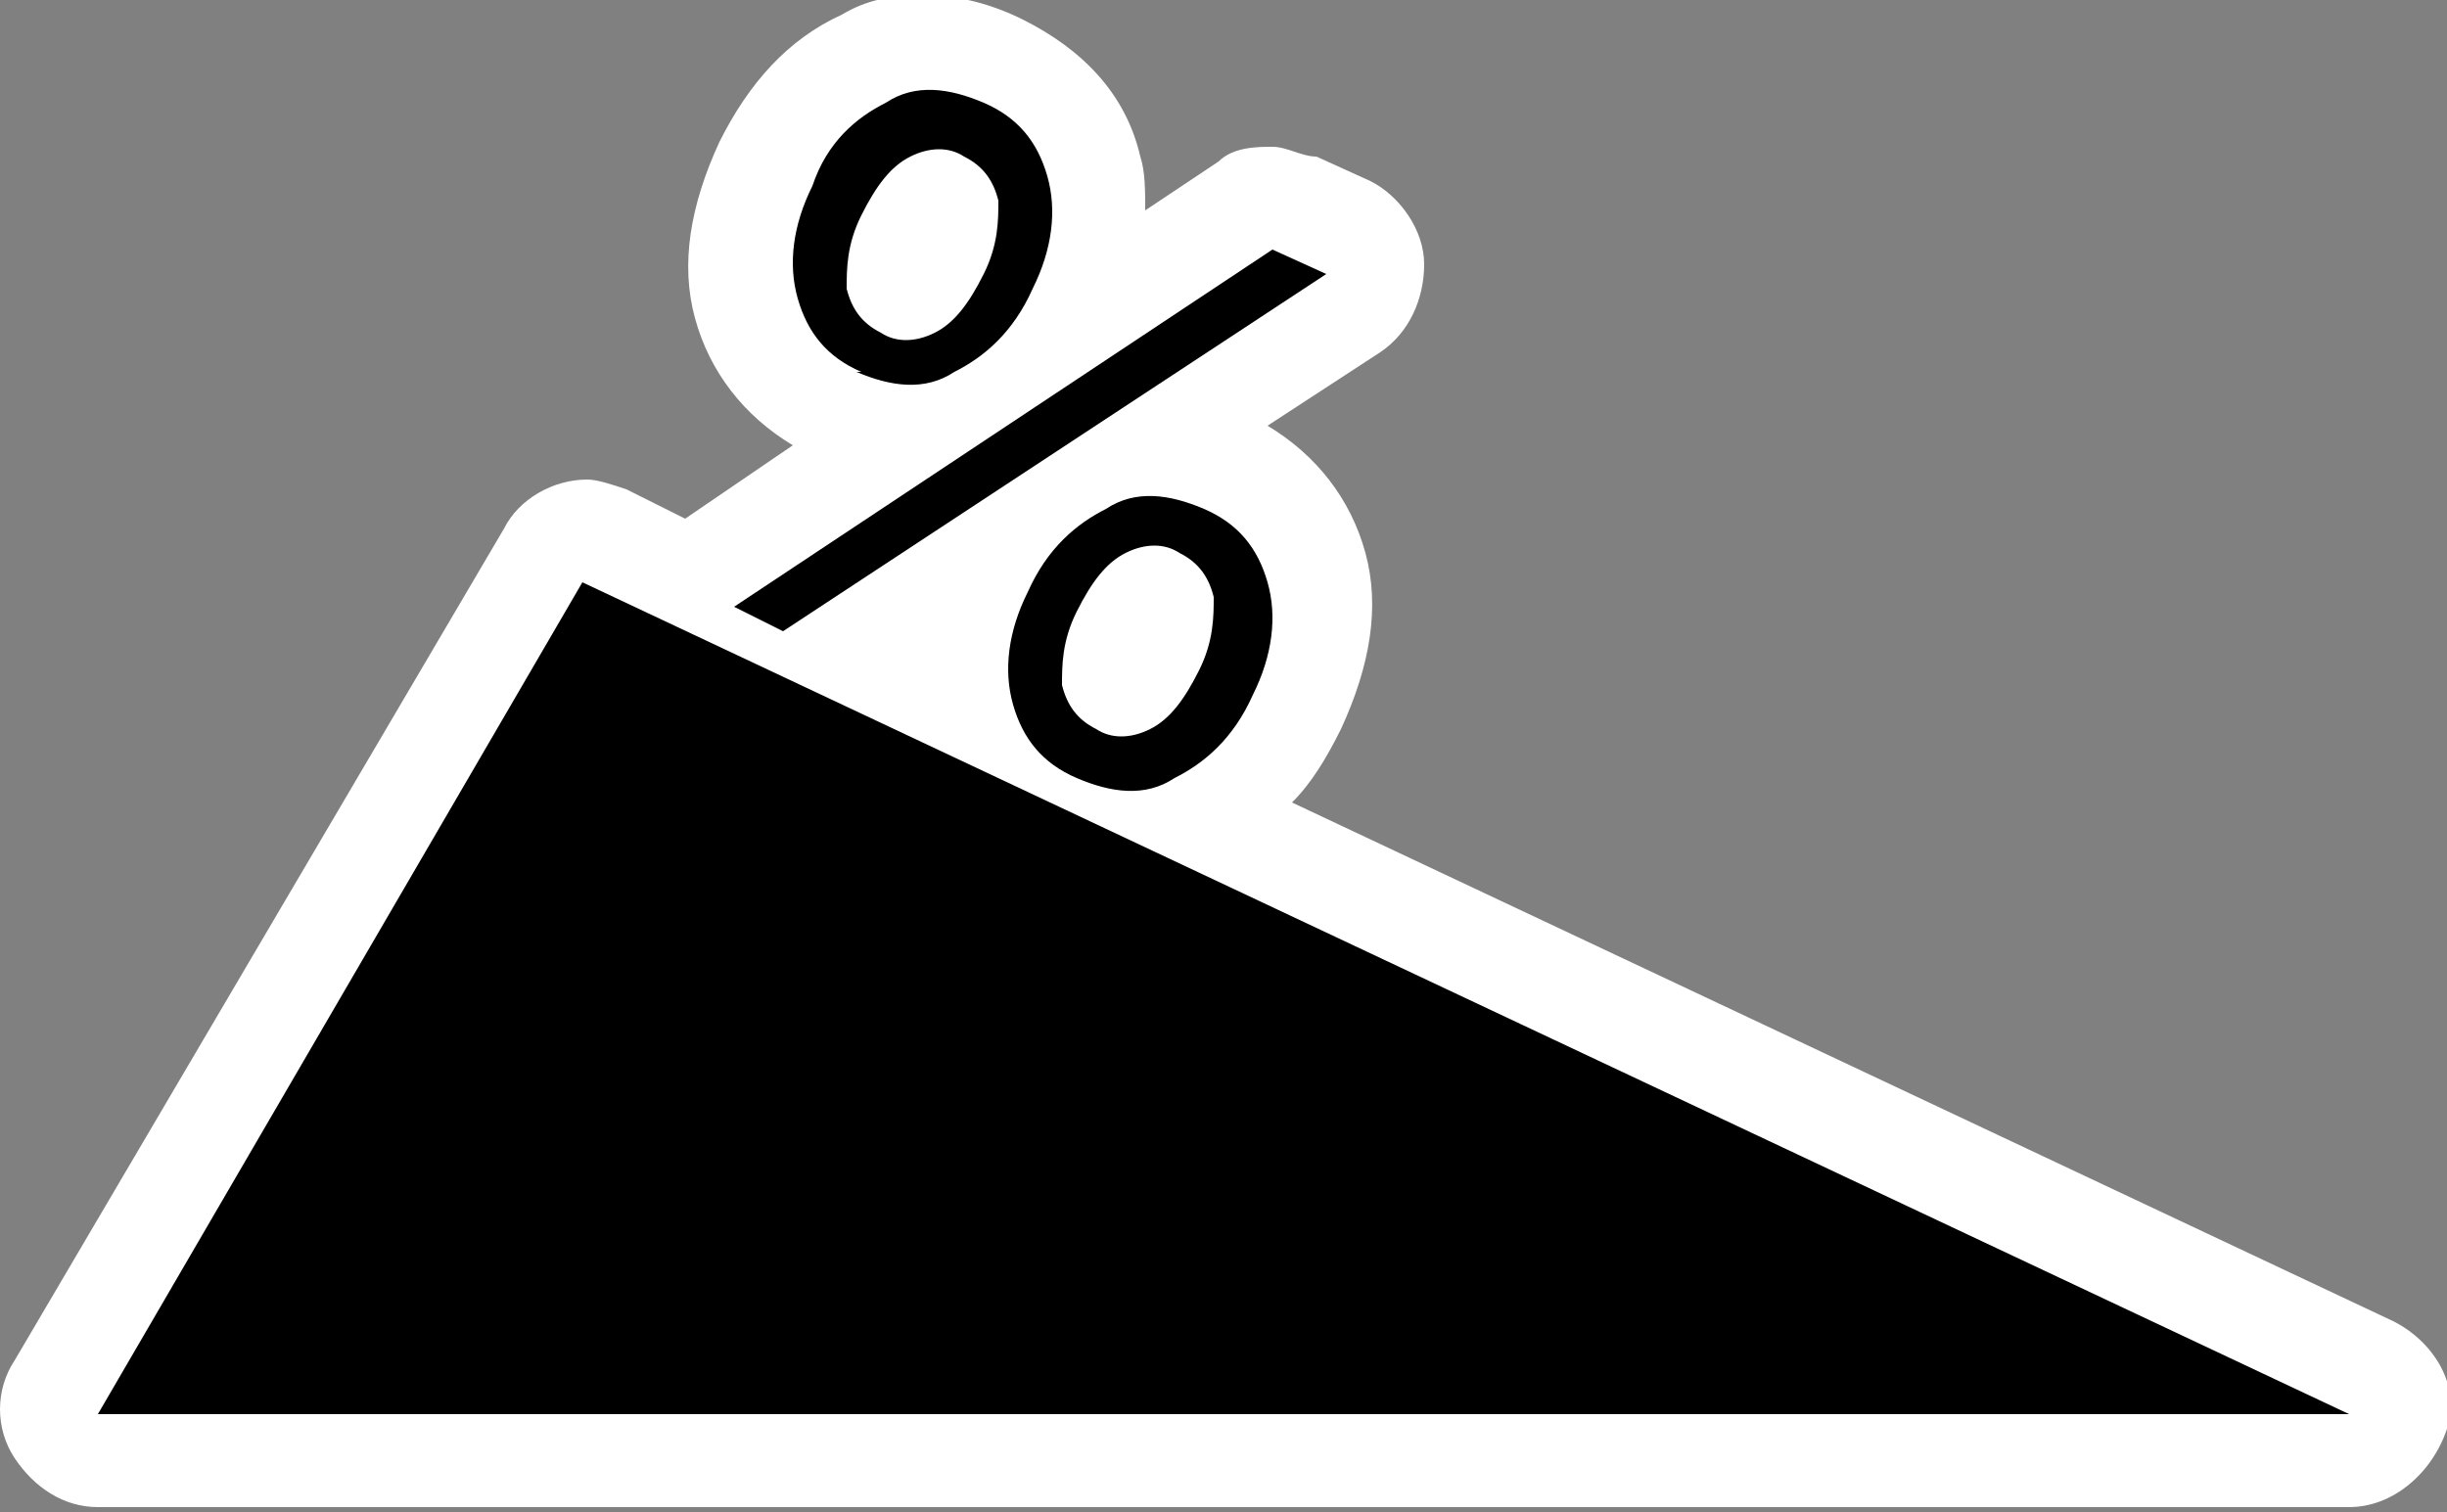 <?xml version="1.0" encoding="UTF-8"?>
<svg id="Layer_1" xmlns="http://www.w3.org/2000/svg" version="1.1" viewBox="0 0 50 30.9"><rect x="0" y="0" width="50" height="30.9" fill="#808080" stroke="none"/>
  <!-- Generator: Adobe Illustrator 29.5.1, SVG Export Plug-In . SVG Version: 2.1.0 Build 141)  -->
  <defs>
    <style>
      .st0 {
        fill: none;
      }

      .st1 {
        fill: #fff;
      }
    </style>
  </defs>
  <path class="st1" d="M48.9,27l-22.5-10.6c.4-.4.7-.9,1-1.5.6-1.3.8-2.5.5-3.6s-1-2-2-2.6l2.3-1.5c.6-.4.9-1.1.9-1.8s-.5-1.4-1.1-1.7l-1.1-.5c-.3,0-.6-.2-.9-.2s-.8,0-1.1.3l-1.5,1c0-.4,0-.8-.1-1.1-.3-1.3-1.2-2.2-2.4-2.8-.6-.3-1.3-.5-2-.5S17.7,0,17.2.3c-1.1.5-1.9,1.4-2.5,2.6-.6,1.3-.8,2.5-.5,3.6.3,1.1,1,2,2,2.6l-2.2,1.5-1.2-.6c-.3-.1-.6-.2-.8-.2-.7,0-1.4.4-1.7,1L.3,27.8c-.4.6-.4,1.4,0,2,.4.6,1,1,1.7,1h46c.9,0,1.7-.7,2-1.6s-.3-1.8-1.1-2.2Z"/>
  <g>
    <path class="st0" d="M17.9,6.8c.4.2.8.2,1.1,0,.4-.2.7-.6,1-1.2s.4-1.1.3-1.5c0-.4-.3-.7-.7-.9-.4-.2-.8-.2-1.1,0-.4.2-.7.6-1,1.2-.3.6-.4,1.1-.3,1.5,0,.4.3.7.7.9Z"/>
    <path class="st0" d="M24.2,11.2c-.4-.2-.8-.2-1.1,0-.4.2-.7.6-1,1.2-.3.6-.4,1.1-.3,1.5,0,.4.3.7.7.9.4.2.7.2,1.1,0s.7-.6,1-1.2c.3-.6.4-1.1.3-1.5,0-.4-.3-.7-.7-.9Z"/>
    <polygon points="11.9 11.9 2 28.9 48 28.9 11.9 11.9"/>
    <path d="M17.5,7.6c.7.3,1.4.4,2,0,.6-.3,1.2-.8,1.6-1.7.4-.8.5-1.6.3-2.3s-.6-1.2-1.3-1.5c-.7-.3-1.4-.4-2,0-.6.3-1.2.8-1.5,1.7-.4.8-.5,1.6-.3,2.3s.6,1.2,1.3,1.5h-.1ZM17.6,4.4c.3-.6.6-1,1-1.2s.8-.2,1.1,0c.4.2.6.5.7.9,0,.4,0,.9-.3,1.5s-.6,1-1,1.2c-.4.2-.8.2-1.1,0-.4-.2-.6-.5-.7-.9,0-.4,0-.9.3-1.5Z"/>
    <path d="M24.6,10.4c-.7-.3-1.4-.4-2,0-.6.3-1.2.8-1.6,1.7-.4.8-.5,1.6-.3,2.3s.6,1.2,1.3,1.5c.7.3,1.4.4,2,0,.6-.3,1.2-.8,1.6-1.7.4-.8.5-1.6.3-2.3s-.6-1.2-1.3-1.5ZM24.5,13.7c-.3.6-.6,1-1,1.2s-.8.2-1.1,0c-.4-.2-.6-.5-.7-.9,0-.4,0-.9.3-1.5s.6-1,1-1.2.8-.2,1.1,0c.4.2.6.5.7.9,0,.4,0,.9-.3,1.5Z"/>
    <polygon points="27.1 5.6 26 5.1 15 12.4 16 12.9 27.1 5.6"/>
  </g>
</svg>